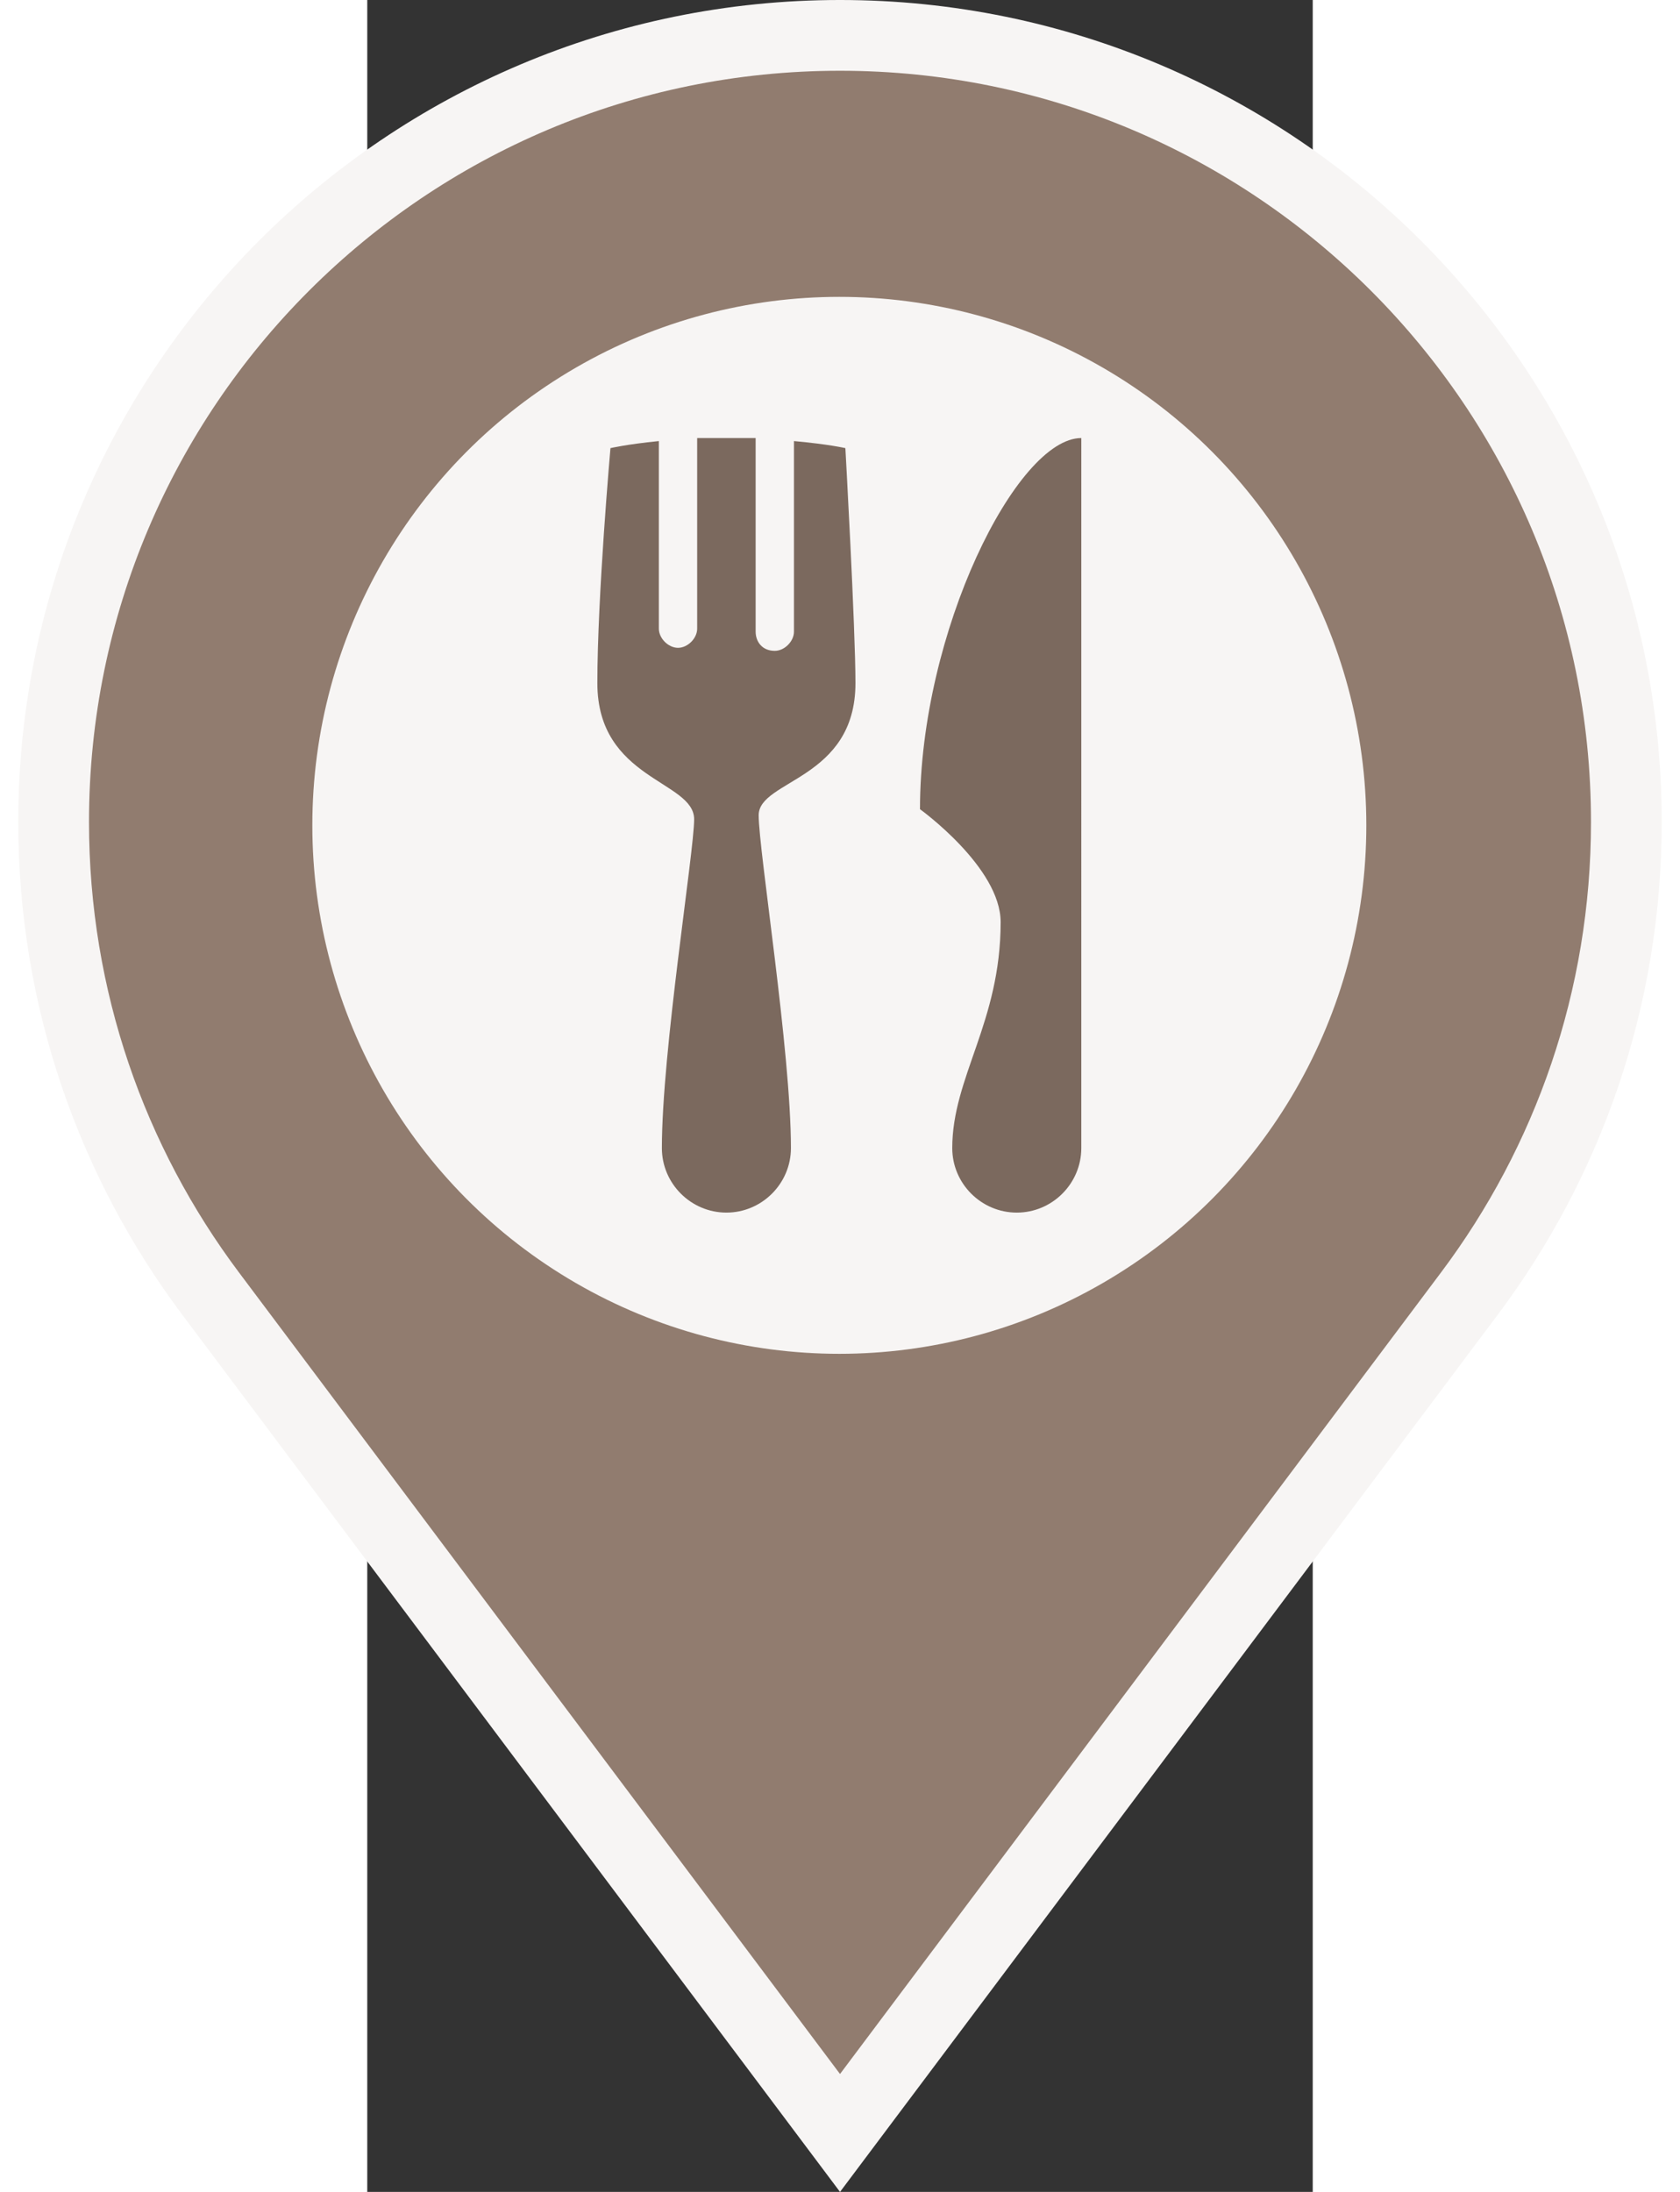 <svg width="46" height="60" version="1.1" viewBox="0 0 218.77 507.04" xmlns="http://www.w3.org/2000/svg">
 <rect x="0" y="0" width="218.77" height="507.04" fill="#333333" stroke="none"/>
 <g transform="translate(-133.22 8.183)" stroke="#fff" stroke-width="16.368" fill="#917c6f">
  <path d="m242.61 0c-100.48 0-181.96 81.473-181.96 181.96 0 40.928 13.504 78.659 36.31 109.08l145.65 194.18 145.64-194.18c22.808-30.416 36.31-68.146 36.31-109.08 0-100.48-81.473-181.96-181.96-181.96z" stroke="#f7f5f4" stroke-width="16.368" fill="#917c6f"/>
 </g>
 <ellipse cx="109.23" cy="190.92" rx="121.94" ry="122.25" fill="#f7f5f4" stroke-width="1.618"/>
 <path d="m76.336 101.33v44.093c0 2.24-2.193 4.433-4.433 4.433s-4.433-2.193-4.433-4.433v-43.393c-7.466 0.747-11.198 1.633-11.198 1.633s-3.033 34.201-3.033 54.358c0 22.396 22.396 22.536 22.396 31.495 0 7.466-7.466 53.658-7.466 76.056 0 8.212 6.719 14.931 14.932 14.931 8.212 0 14.931-6.719 14.931-14.931 0-22.396-7.466-68.775-7.466-76.986 0-8.212 22.396-8.165 22.396-30.562 0-12.691-2.333-54.358-2.333-54.358s-3.686-0.887-11.898-1.633v44.093c0 2.24-2.193 4.433-4.433 4.433-2.986 0-4.433-2.193-4.433-4.433v-44.792h-6.765zm88.885 0c-14.931 0-37.328 44.792-37.328 85.856 0 0 18.663 13.438 18.663 26.129 0 23.143-11.198 35.834-11.198 52.259 0 8.212 6.719 14.931 14.931 14.931 8.212 0 14.931-6.719 14.931-14.931z" stroke-width="7.466" fill="#7b695e"/>
</svg>
